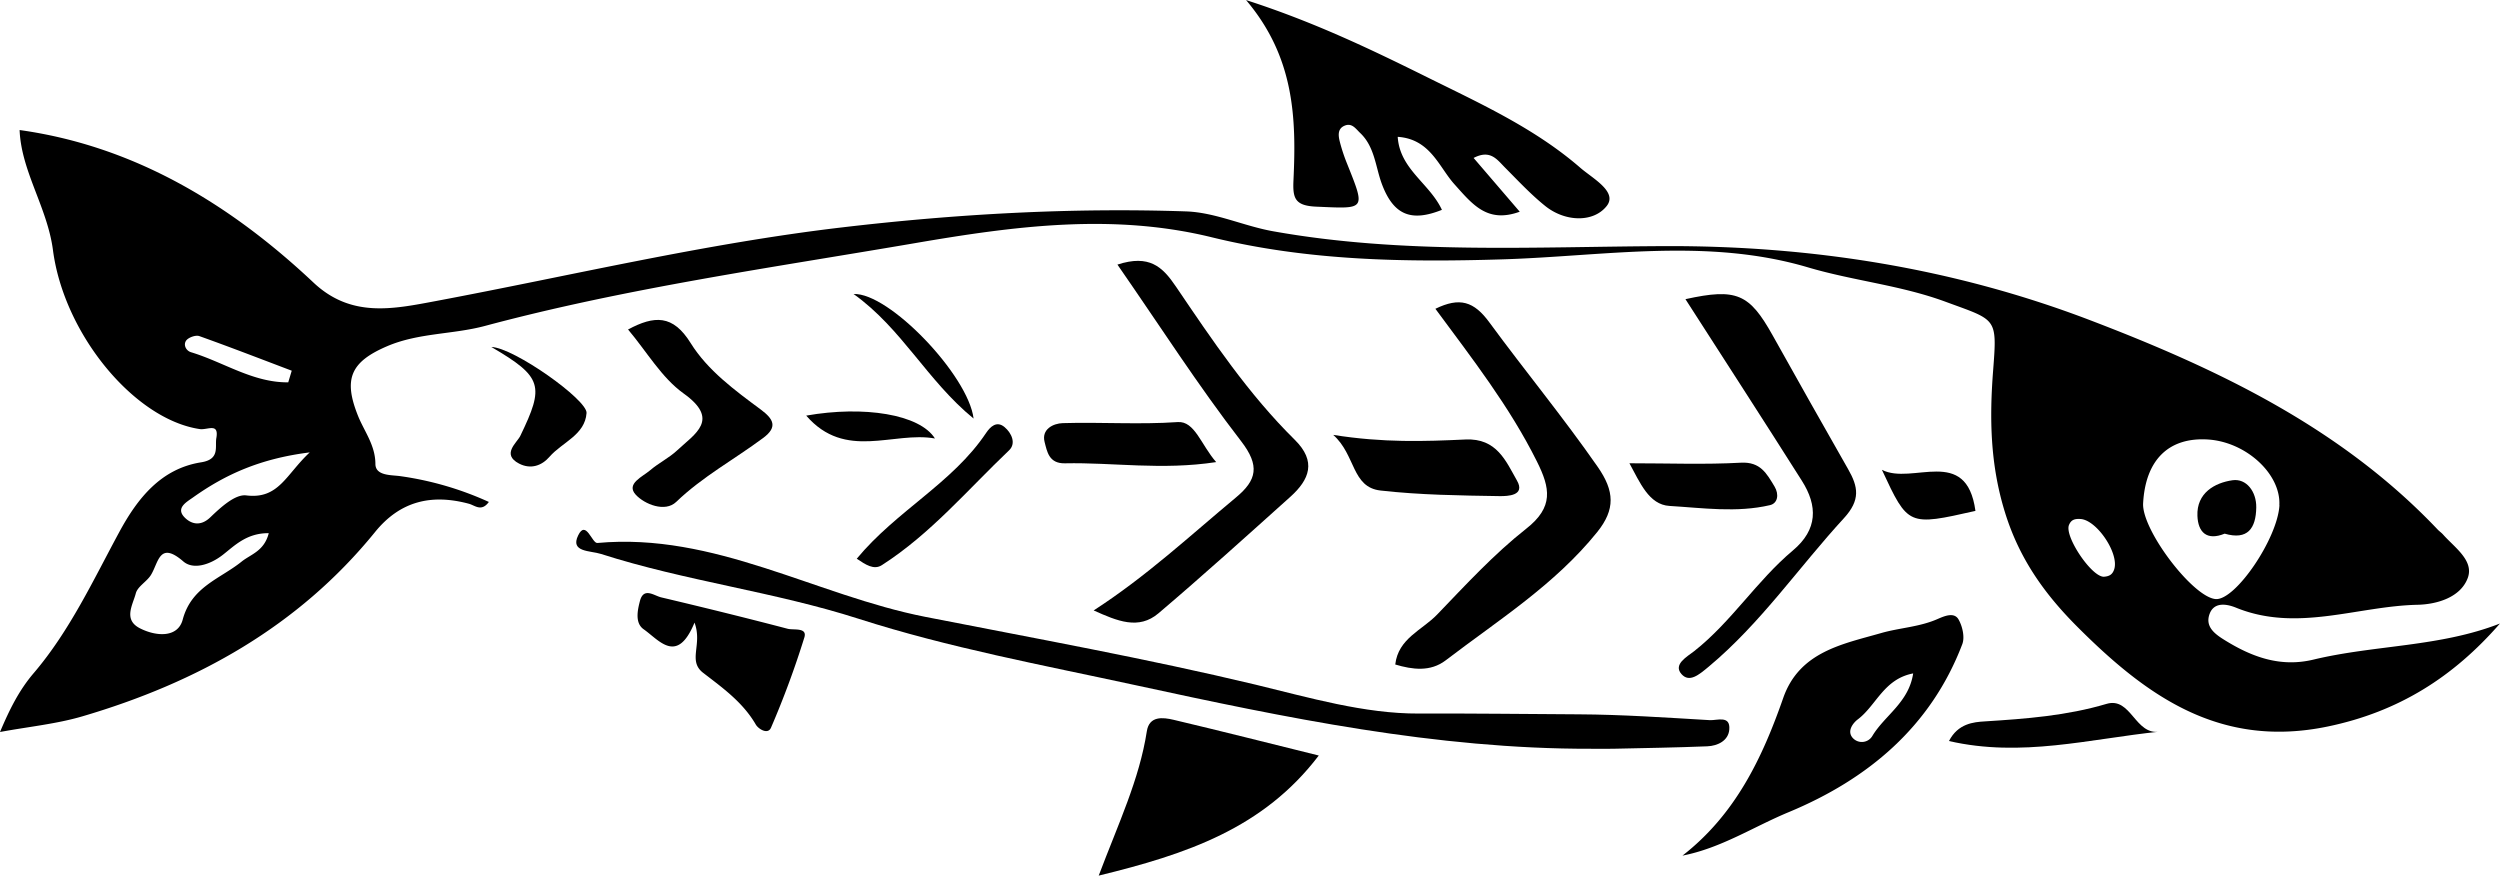 <svg id="Layer_1" data-name="Layer 1" xmlns="http://www.w3.org/2000/svg" viewBox="0 0 966.29 338.44"><title>fish-1</title><path d="M17.7,304.58C21.34,296,25,288.5,30.78,281.76c13.88-16.3,22.89-35.73,33-54.42,7.09-13.13,16.18-24.55,31.68-27,7.35-1.17,5.26-6,5.86-9.37,1.08-6.11-3.48-3-6.45-3.48-25.25-3.78-52.45-36.7-56.7-69.17C36,101.82,25.9,87.86,25.28,71.91c44,6.13,81.08,28.37,113.57,58.94,14.59,13.74,30.75,10.27,47.36,7.15,52.23-9.81,104-22.23,156.87-28.45,44.18-5.2,88.62-7.7,133.1-6.19,11.27.39,22.3,5.67,33.62,7.68C559.91,120,610.55,117,661,116.78c56.65-.23,111.78,8.47,164.55,28.63,49.39,18.86,97,41.55,134.34,80.91.66.7,1.5,1.24,2.15,2,4.46,5,11.94,10,9.5,16.69-2.74,7.47-11.75,10.23-19.48,10.4-23.33.53-46.52,10.73-70.12,1.11-2.85-1.16-8.27-2.63-10.16,2.32s1.86,7.79,5.77,10.21c10.58,6.57,21.58,10.61,34.32,7.55,23.79-5.71,48.82-4.84,72.1-13.95-18,20.67-39.18,34.13-66.58,39.81-41.72,8.65-70.09-11.86-96.75-38.53-12.62-12.63-22.45-26.27-28-44.29-5.74-18.55-6-36.45-4.55-55,1.58-20.45,1.3-19.09-18.36-26.34-17.4-6.42-35.65-8.11-53.15-13.29-39.09-11.58-78.69-4.34-118.08-3.12-37.83,1.16-75.32.58-112.4-8.52-38.32-9.41-76.34-4.33-114.69,2.25-55.66,9.54-111.61,17.37-166.25,32-12.51,3.35-25.68,2.63-37.91,7.88-14.19,6.1-16.82,12.74-11.2,26.81,2.39,6,6.71,11.35,6.75,18.64,0,4.61,6,4.26,9.41,4.71a123.8,123.8,0,0,1,34.44,10c-2.88,3.94-5.35,1.33-7.74.69-14.36-3.84-26.5-1.12-36.3,11C133,263.81,93.85,285.5,49.5,298.54,39.43,301.49,28.81,302.52,17.7,304.58Zm881-87.66c.65-12-12.79-24.41-27.5-25.39-15.21-1-24.25,7.84-25.15,24.67-.55,10.24,19.14,36.2,28,37C881.71,253.83,898.05,229.77,898.74,216.92ZM121.58,227.73c-8.48-.07-13.11,4.73-17.7,8.33-5.11,4-11.55,5.86-15.32,2.6-9.25-8-9.53.28-12.48,5.16-1.59,2.64-5.18,4.46-5.89,7.17-1.14,4.4-4.92,10.14,1.53,13.47,6.17,3.19,14.68,3.86,16.6-3.32,3.4-12.74,14.48-15.74,22.74-22.4C114.62,235.87,119.8,234.72,121.58,227.73Zm15.84-31.22c-19.21,2.4-32.65,8.56-45.06,17.37-2.6,1.85-6.81,4.11-3.36,7.71,2.32,2.4,6,3.84,10,0s9.6-9,13.88-8.46C125.46,214.69,128.21,205.06,137.42,196.51Zm-8.31-27.08,1.35-4.5c-11.88-4.5-23.74-9.1-35.71-13.37-1.36-.48-4,.43-5,1.6-1.32,1.65-.22,4,1.75,4.62C104.08,161.58,115.49,169.58,129.11,169.43Zm701.73,75.14c2-.13,3.39-.74,4.07-3,1.84-6.15-6.84-19-13.11-19.32-2.15-.12-3.58.25-4.42,2.36C815.63,229,826.07,244.58,830.84,244.57Z" transform="translate(-17.7 -21.65)"/><path d="M587.27,82.7l17.83,20.78c-12.55,4.56-18.21-2.78-25.3-10.68-5.93-6.61-9.25-17.4-21.86-18.26.79,12.54,12.35,18,17.08,28.22-11.67,4.67-18.63,2.25-23.21-10-2.45-6.57-2.74-14.38-8.38-19.71-1.73-1.64-3.17-4-6-2.83s-2.46,3.89-1.87,6.22a66.16,66.16,0,0,0,2.71,8.24c7.34,18.36,7.39,17.67-11.79,16.85-8.35-.36-9.16-3.29-8.83-10.28,1.11-23.86.43-47.46-18.33-69.57,26.32,8.48,48.32,19.07,70.23,29.93,20.53,10.17,41.45,19.7,58.95,34.88,4.75,4.13,14.6,9.3,10.18,14.83-5.11,6.4-15.94,6.15-23.66,0-5.63-4.51-10.59-9.86-15.71-15C596.27,83.24,593.68,79.36,587.27,82.7Z" transform="translate(-17.7 -21.65)"/><path d="M632.59,311.06c-59.85.13-118-12-176.06-24.59-35.82-7.77-72.1-14.47-106.89-25.63-32.81-10.52-67-14.61-99.61-25.07-4.16-1.34-12.06-.63-8.86-7.18,3-6.23,5.35,3.12,7.41,2.93,45.37-4.15,84.29,20.22,126.84,28.57S460.73,276.16,503,286.28c20.67,5,42.09,11.26,63.07,11.17,20.59-.09,41.25.2,61.86.3,16.89.09,33.78,1.26,50.64,2.25,2.76.16,8-2,7.53,3.62-.34,4.28-4.42,6.33-8.54,6.49-12.08.49-24.17.67-36.26.94C638.4,311.12,635.49,311.06,632.59,311.06Z" transform="translate(-17.7 -21.65)"/><path d="M668,352.36c20.46-15.9,30.83-37.69,38.94-60.92,6.26-17.92,23-20.84,37.89-25.11,7.12-2.05,14.86-2.32,21.94-5.49,2.34-1,6.21-2.74,7.92.21,1.53,2.65,2.49,6.88,1.47,9.57-12.18,32-36.58,52.23-67,64.9C695.51,341.16,683,349.44,668,352.36Zm89.21-70.43c-11.4,2.14-14.28,12.4-21.49,17.81-1.62,1.22-4.48,4.57-1.72,7.33a4.73,4.73,0,0,0,7.42-1C746.19,298.13,755.48,293.17,757.17,281.93Z" transform="translate(-17.7 -21.65)"/><path d="M572.5,141c9.35-4.54,14.88-3,21,5.44,13.72,18.68,28.48,36.58,41.75,55.67,6.48,9.33,6.89,16.39-.24,25.24-16.38,20.32-38.2,34-58.55,49.55-5.89,4.48-12.77,3.59-19.47,1.59,1.13-10.06,10.4-13.29,16.17-19.29,11.07-11.5,22-23.4,34.47-33.21,10.63-8.36,9.29-15.63,4.1-26C601.17,178.79,586.71,160.24,572.5,141Z" transform="translate(-17.7 -21.65)"/><path d="M449.6,123.92c12.32-4,17.41.79,22.64,8.53,14,20.67,28,41.51,45.87,59.15,8.55,8.41,5.73,15.42-1.69,22.09-16.86,15.14-33.68,30.34-50.94,45-7.68,6.53-15.92,3-25.06-1.1,20.42-13.19,37.36-29,55.1-43.75,7.94-6.62,9.21-12.16,1.92-21.63C480.75,170.62,466,147.54,449.6,123.92Z" transform="translate(-17.7 -21.65)"/><path d="M442.37,360.09c7.64-20.24,15.72-37.17,18.6-55.8.93-6,6.18-5.41,10.36-4.42,18.56,4.39,37.05,9.09,56.1,13.8C506,341.83,476.39,351.8,442.37,360.09Z" transform="translate(-17.7 -21.65)"/><path d="M669.15,137.28c19.78-4.34,24.68-2.15,33.71,14,9.67,17.27,19.35,34.54,29.18,51.73,3.89,6.81,4.84,11.86-1.62,18.91-17.47,19-32.11,40.57-52.21,57.35-3.87,3.23-7.57,6.39-10.63,2.88-3.25-3.74,2.25-6.7,4.95-8.82,14.41-11.35,24.18-27.2,38.14-38.91,9.65-8.09,9.65-17.26,3.45-27C699.39,184.15,684.43,161.06,669.15,137.28Z" transform="translate(-17.7 -21.65)"/><path d="M286.14,262.3c-6.73,16.37-13.61,6.82-19.66,2.57-3.4-2.38-2.39-7.28-1.44-10.9,1.43-5.5,5.45-2.09,8.21-1.43,16.34,3.87,32.65,7.88,48.9,12.14,2.31.6,7.65-.63,6.45,3.35a350.41,350.41,0,0,1-12.89,34.87c-1.2,2.83-4.9.51-5.89-1.21-5-8.62-12.81-14.17-20.37-20C283.42,277,289.32,270.81,286.14,262.3Z" transform="translate(-17.7 -21.65)"/><path d="M260.45,149c10.2-5.44,17.33-5.8,24.21,5.27,6.54,10.52,17,18.2,27.1,25.68,4.92,3.67,6.65,6.74.89,11-11.13,8.29-23.4,14.9-33.58,24.69-4.32,4.16-12.27.89-15.64-2.77-3.9-4.24,2.6-6.92,5.58-9.47,3.28-2.81,7.32-4.76,10.45-7.7,6.86-6.43,16.7-11.82,2.43-22C273.39,167.6,267.7,157.59,260.45,149Z" transform="translate(-17.7 -21.65)"/><path d="M533,189.74c19.45,3.09,35.35,2.51,51.13,1.78,12.11-.56,15.64,8.38,19.91,15.89,3.37,5.91-3.77,6-6.57,6-15.39-.24-30.86-.44-46.14-2.16C540.07,210,541.76,197.47,533,189.74Z" transform="translate(-17.7 -21.65)"/><path d="M487.77,200.26c-21.08,3.21-39.8.08-58.49.47-6.2.12-6.87-4.61-7.82-8.22-1.3-5,3.41-7.21,7-7.31,14.81-.45,29.58.62,44.47-.41C479.48,184.33,481.94,193.6,487.77,200.26Z" transform="translate(-17.7 -21.65)"/><path d="M852.51,304.43c-27.18,2.81-53.51,10.09-81.5,3.64,3.49-6.77,9.49-7.33,13.84-7.59,15.91-1,31.65-2.19,47.06-6.77C841.46,290.88,842.89,306,852.51,304.43Z" transform="translate(-17.7 -21.65)"/><path d="M647.5,200.71c15.27,0,29.21.55,43.07-.22,7.59-.42,10,4.23,13,9.18,1.86,3.08,1.25,6.54-1.76,7.23-12.83,3-26,1.07-38.84.3C655,216.72,651.53,208.05,647.5,200.71Z" transform="translate(-17.7 -21.65)"/><path d="M348.85,237.6c15.44-18.64,37-29.18,50-48.62,1.57-2.33,4.05-4.85,7.14-2.24,2.75,2.32,4.52,6.31,1.75,8.95-16,15.23-30.35,32.32-49.16,44.38C355.45,242.11,352.2,239.84,348.85,237.6Z" transform="translate(-17.7 -21.65)"/><path d="M207.61,155.76c8.69.25,37.15,20.43,36.8,25.52-.59,8.49-9.4,11.3-14.29,16.89-3,3.48-7.26,5-11.78,2.67-6.93-3.6-.83-8.05.46-10.71C228.16,170.77,227.49,167.4,207.61,155.76Z" transform="translate(-17.7 -21.65)"/><path d="M745.09,203.24c11.74,6.08,32.68-9.57,36.15,15.88C755.22,225,755.22,225,745.09,203.24Z" transform="translate(-17.7 -21.65)"/><path d="M379.07,191.13c-16.09-2.88-34.61,8.64-49.76-8.84C351.63,178.36,373.2,181.78,379.07,191.13Z" transform="translate(-17.7 -21.65)"/><path d="M347.62,135.29c13.67-.62,44.34,31.41,46.39,48.14C376,168.7,366.35,148.67,347.62,135.29Z" transform="translate(-17.7 -21.65)"/><path d="M877.57,227.92c-7,2.86-10.28-.65-10.53-6.84-.38-8.91,6.74-12.84,13.58-13.81,5.31-.75,9.25,4.35,9.16,10.51C889.66,225.85,886.47,230.52,877.57,227.92Z" transform="translate(-17.7 -21.65)"/></svg>